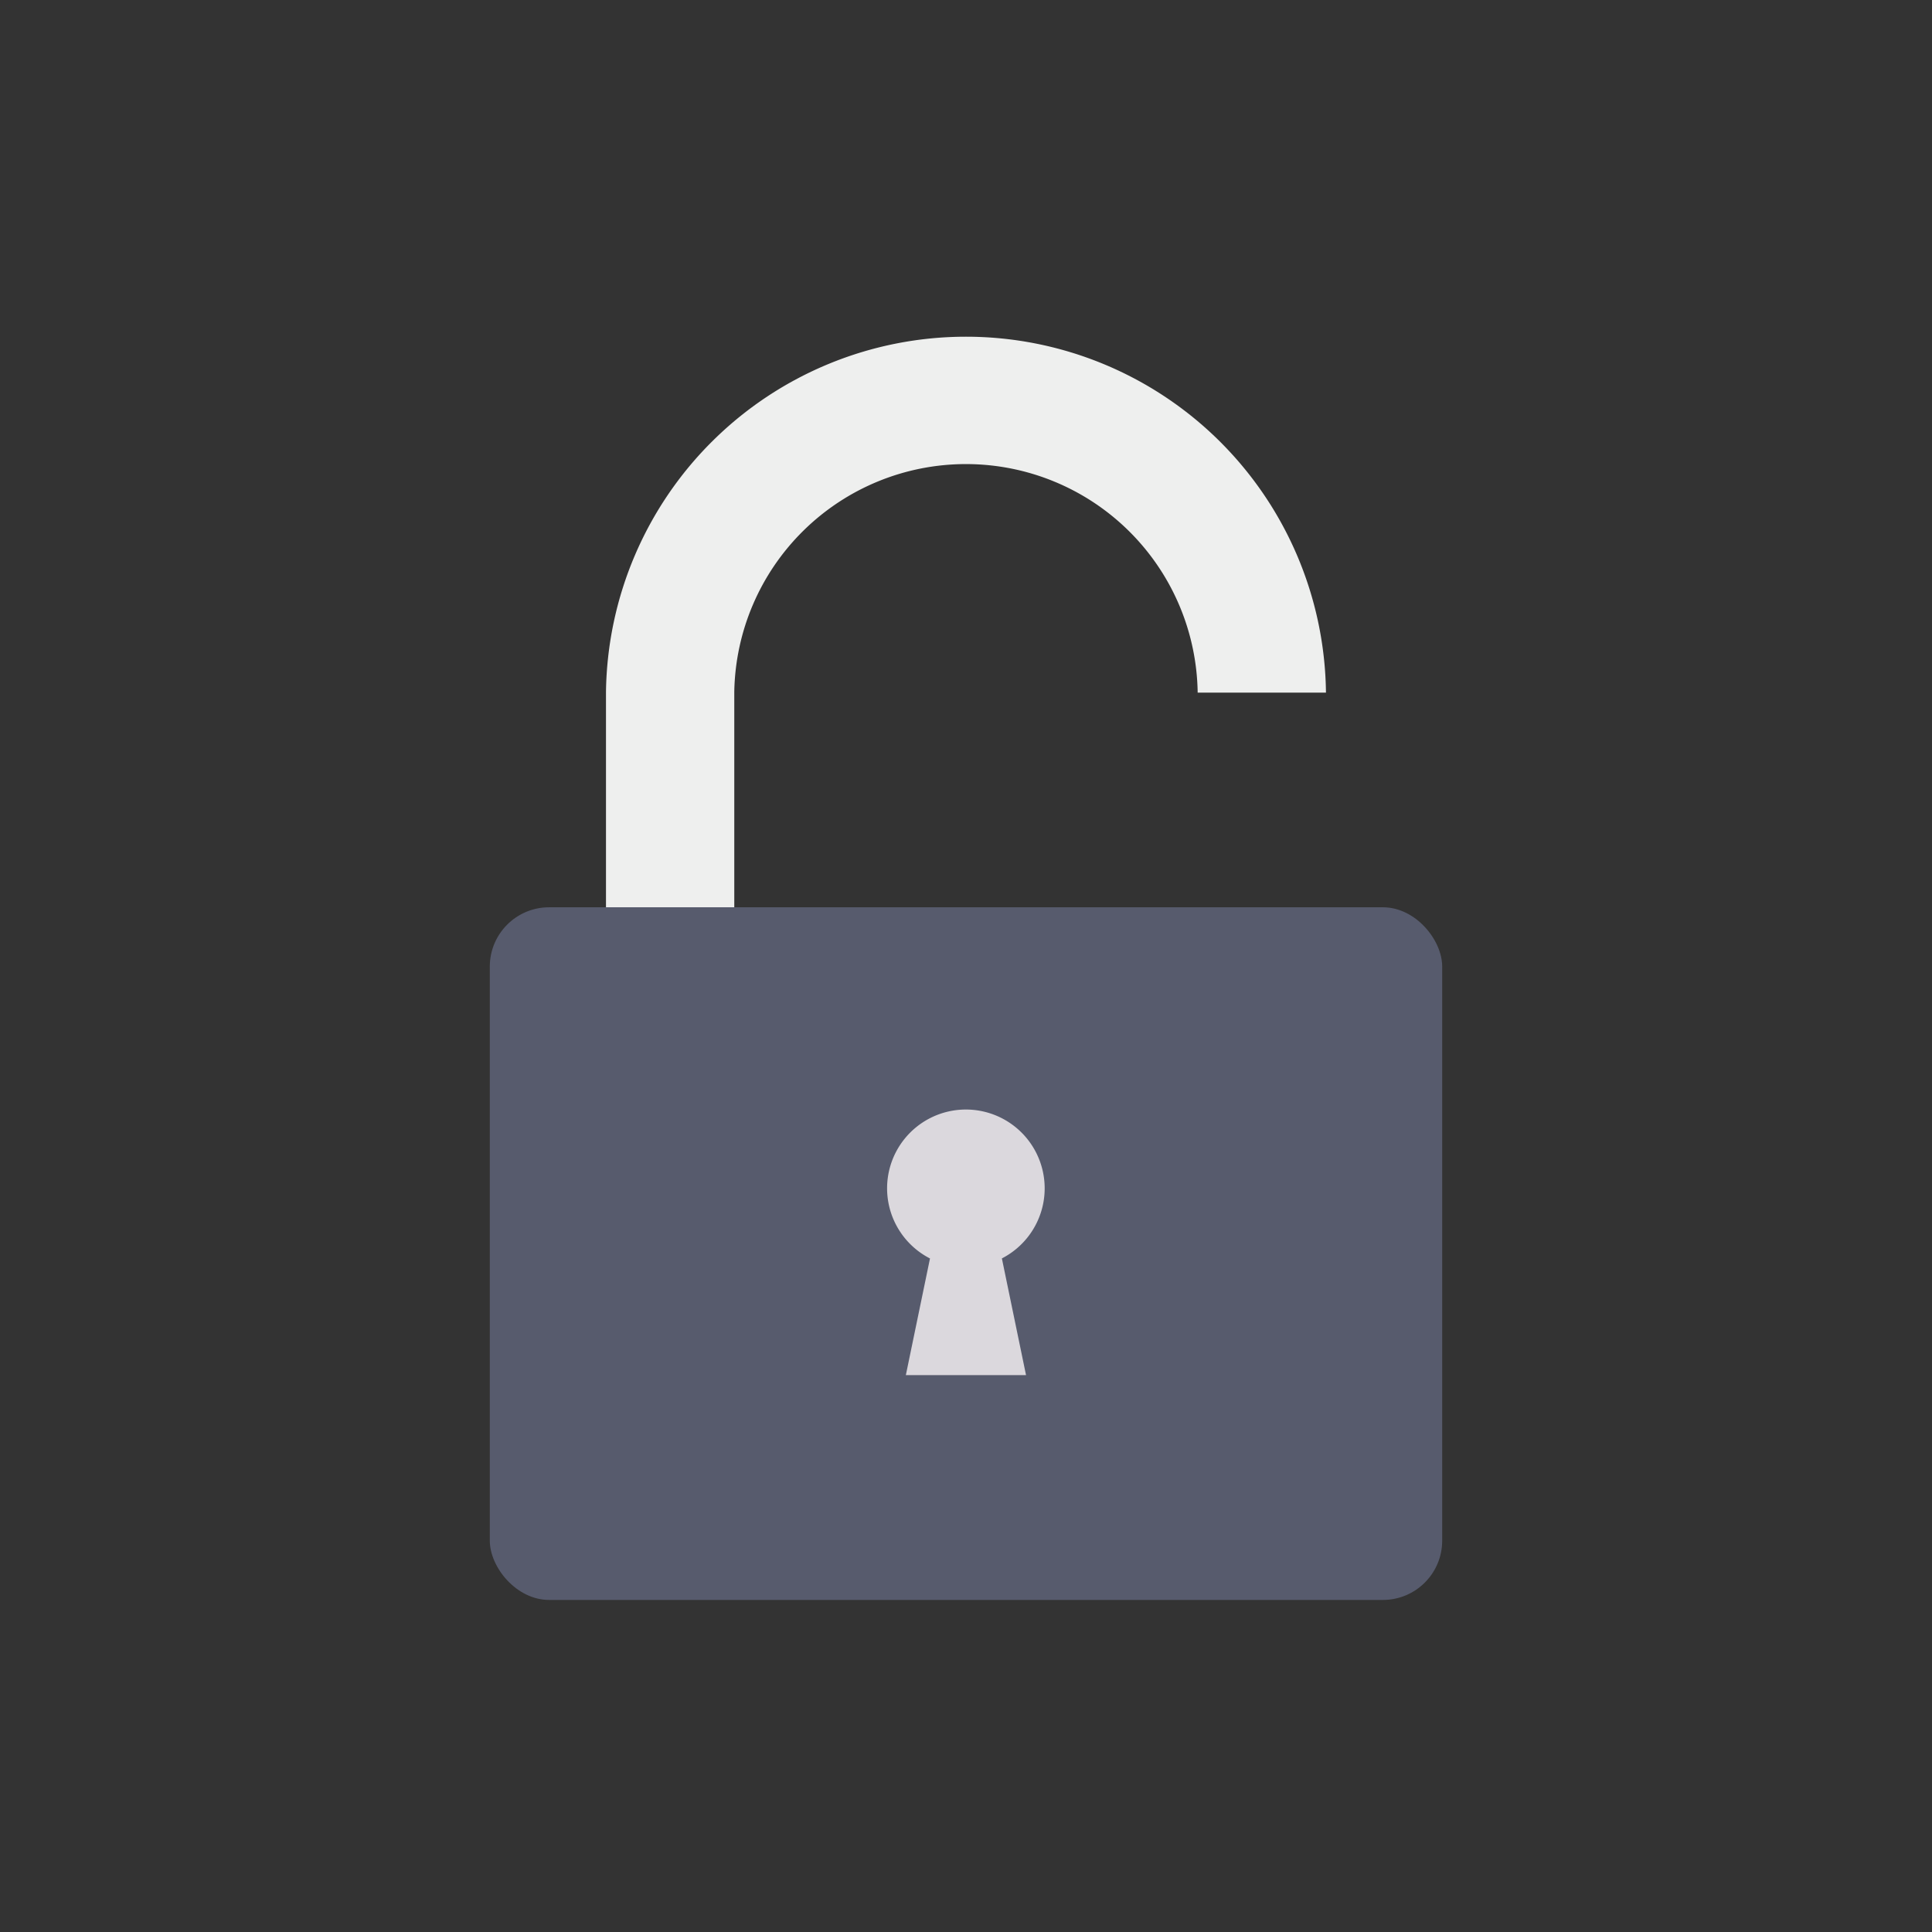 <svg id="icon" height="512" viewBox="0 0 128 128" width="512" xmlns="http://www.w3.org/2000/svg"><rect x="0" y="0" width="128" height="128" fill="#333333" stroke="none"/><path d="m48.648 61.884v-16.033a15.352 15.352 0 0 1 30.7 0v.038h8.5v-.038a23.852 23.852 0 0 0 -47.7 0v16.033z" fill="#eeefee"/><rect fill="#575b6d" height="45.89" rx="3.928" width="63.098" x="32.451" y="60.11"/><path d="m61.615 83.373-1.6 7.731h7.962l-1.6-7.731a5.22 5.22 0 1 0 -4.769 0z" fill="#dbd8dd"/></svg>